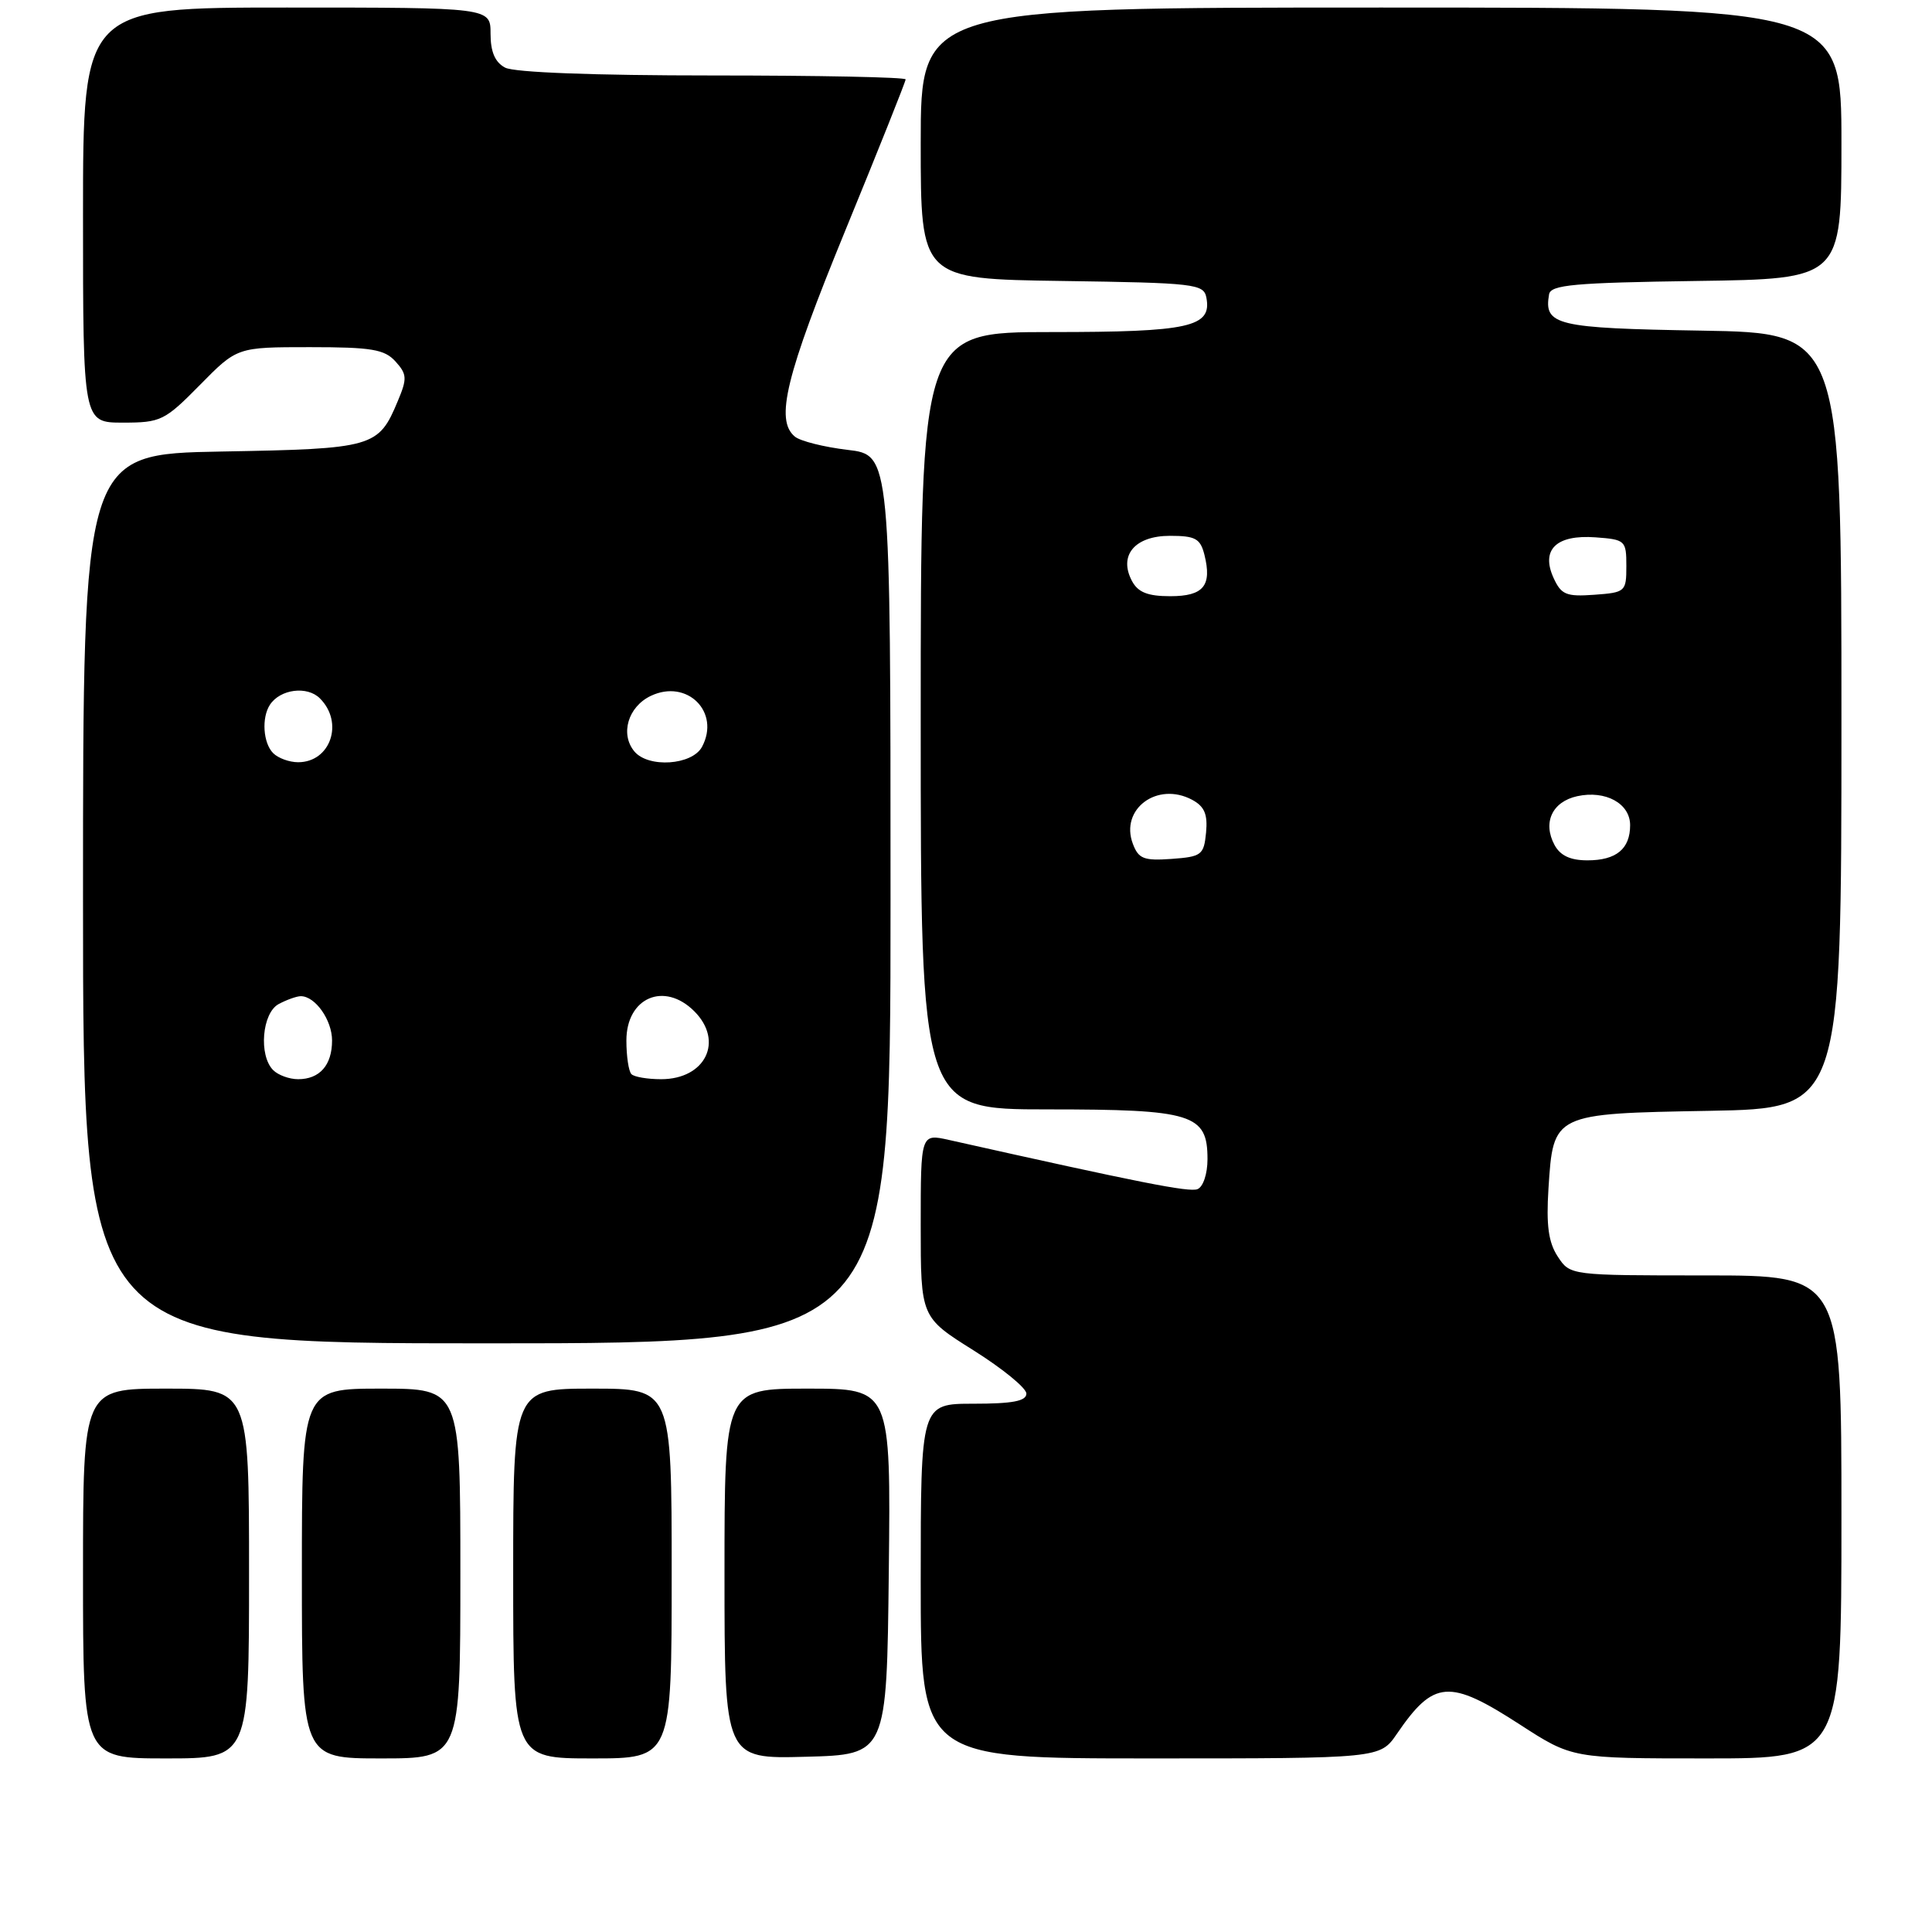 <?xml version="1.0" encoding="UTF-8" standalone="no"?>
<!DOCTYPE svg PUBLIC "-//W3C//DTD SVG 1.1//EN" "http://www.w3.org/Graphics/SVG/1.1/DTD/svg11.dtd" >
<svg xmlns="http://www.w3.org/2000/svg" xmlns:xlink="http://www.w3.org/1999/xlink" version="1.1" viewBox="0 0 256 256">
 <g >
 <path fill="currentColor"
d=" M 33.00 208.50 C 33.00 184.00 33.00 184.00 22.00 184.00 C 11.00 184.00 11.00 184.00 11.00 208.50 C 11.00 233.00 11.00 233.00 22.00 233.00 C 33.00 233.00 33.00 233.00 33.00 208.50 Z  M 61.00 208.50 C 61.00 184.00 61.00 184.00 50.50 184.00 C 40.00 184.00 40.00 184.00 40.00 208.50 C 40.00 233.00 40.00 233.00 50.50 233.00 C 61.00 233.00 61.00 233.00 61.00 208.50 Z  M 89.00 208.50 C 89.00 184.00 89.00 184.00 78.50 184.00 C 68.00 184.00 68.00 184.00 68.00 208.50 C 68.00 233.00 68.00 233.00 78.50 233.00 C 89.00 233.00 89.00 233.00 89.00 208.50 Z  M 117.77 208.25 C 118.04 184.00 118.04 184.00 107.02 184.00 C 96.00 184.00 96.00 184.00 96.00 208.53 C 96.00 233.07 96.00 233.07 106.75 232.78 C 117.50 232.50 117.50 232.50 117.77 208.25 Z  M 185.09 229.75 C 189.99 222.59 192.02 222.44 201.41 228.52 C 208.33 233.00 208.33 233.00 226.16 233.00 C 244.00 233.00 244.00 233.00 244.00 201.00 C 244.00 169.00 244.00 169.00 226.02 169.00 C 208.05 169.00 208.05 169.00 206.41 166.50 C 205.18 164.62 204.87 162.37 205.18 157.49 C 205.82 147.53 205.76 147.56 226.53 147.19 C 244.00 146.87 244.00 146.87 244.00 95.50 C 244.00 44.12 244.00 44.12 225.46 43.81 C 206.17 43.49 204.55 43.10 205.26 39.00 C 205.48 37.74 208.59 37.46 224.76 37.23 C 244.00 36.96 244.00 36.96 244.00 18.98 C 244.00 1.00 244.00 1.00 183.00 1.00 C 122.00 1.00 122.00 1.00 122.00 18.98 C 122.00 36.96 122.00 36.96 140.74 37.23 C 158.35 37.48 159.50 37.62 159.85 39.43 C 160.60 43.34 157.62 44.00 139.31 44.00 C 122.00 44.00 122.00 44.00 122.00 95.50 C 122.00 147.00 122.00 147.00 138.78 147.00 C 158.05 147.00 160.00 147.61 160.00 153.59 C 160.00 155.55 159.42 157.28 158.67 157.57 C 157.55 158.00 151.15 156.74 125.75 151.05 C 122.00 150.21 122.00 150.21 122.00 162.37 C 122.00 174.54 122.00 174.54 129.00 178.93 C 132.85 181.35 136.00 183.92 136.00 184.66 C 136.00 185.65 134.18 186.00 129.00 186.00 C 122.00 186.00 122.00 186.00 122.00 209.50 C 122.00 233.00 122.00 233.00 152.43 233.00 C 182.86 233.00 182.86 233.00 185.09 229.75 Z  M 118.00 119.14 C 118.00 60.28 118.00 60.28 112.32 59.61 C 109.19 59.24 106.04 58.45 105.32 57.85 C 102.68 55.66 104.11 49.81 112.00 30.56 C 116.40 19.83 120.00 10.81 120.00 10.52 C 120.00 10.23 108.50 10.00 94.43 10.00 C 78.72 10.00 68.12 9.60 66.93 8.96 C 65.59 8.25 65.00 6.87 65.00 4.46 C 65.00 1.00 65.00 1.00 38.00 1.00 C 11.00 1.00 11.00 1.00 11.00 28.50 C 11.00 56.00 11.00 56.00 16.29 56.00 C 21.31 56.00 21.82 55.75 26.50 51.00 C 31.42 46.00 31.42 46.00 41.06 46.00 C 49.24 46.00 50.95 46.29 52.40 47.89 C 53.93 49.58 53.97 50.15 52.71 53.14 C 50.15 59.29 49.51 59.47 29.35 59.83 C 11.00 60.16 11.00 60.16 11.00 119.08 C 11.00 178.00 11.00 178.00 64.50 178.00 C 118.00 178.00 118.00 178.00 118.00 119.14 Z  M 150.11 111.81 C 148.37 107.21 153.35 103.51 157.97 105.98 C 159.60 106.86 160.04 107.89 159.81 110.32 C 159.52 113.29 159.22 113.52 155.24 113.81 C 151.56 114.07 150.86 113.80 150.11 111.81 Z  M 205.98 111.96 C 204.39 108.99 205.67 106.23 208.99 105.50 C 212.74 104.68 216.00 106.46 216.00 109.34 C 216.00 112.49 214.16 114.00 210.34 114.00 C 208.07 114.00 206.74 113.37 205.98 111.96 Z  M 150.00 77.00 C 148.18 73.60 150.36 71.00 155.02 71.00 C 158.39 71.00 159.05 71.36 159.59 73.50 C 160.62 77.61 159.48 79.00 155.07 79.00 C 152.09 79.00 150.80 78.49 150.00 77.00 Z  M 205.86 76.59 C 204.14 72.83 206.21 70.82 211.41 71.20 C 215.36 71.49 215.50 71.62 215.50 75.00 C 215.50 78.40 215.38 78.51 211.25 78.81 C 207.54 79.08 206.87 78.80 205.86 76.59 Z  M 36.20 141.80 C 34.25 139.85 34.72 134.22 36.93 133.04 C 38.00 132.47 39.32 132.00 39.86 132.00 C 41.77 132.00 44.00 135.16 44.00 137.87 C 44.00 141.14 42.36 143.00 39.50 143.00 C 38.34 143.00 36.86 142.46 36.20 141.80 Z  M 83.67 142.33 C 83.30 141.97 83.00 139.96 83.00 137.87 C 83.00 132.18 88.02 130.02 92.00 134.00 C 95.95 137.95 93.48 143.00 87.60 143.00 C 85.80 143.00 84.03 142.70 83.67 142.33 Z  M 36.20 99.80 C 34.86 98.46 34.64 95.10 35.77 93.38 C 37.13 91.31 40.71 90.85 42.39 92.54 C 45.60 95.74 43.80 101.00 39.50 101.00 C 38.34 101.00 36.86 100.46 36.20 99.80 Z  M 84.05 99.56 C 82.15 97.26 83.22 93.65 86.23 92.21 C 91.04 89.92 95.49 94.35 93.02 98.96 C 91.71 101.40 85.90 101.79 84.05 99.56 Z "/>
</g>
</svg>